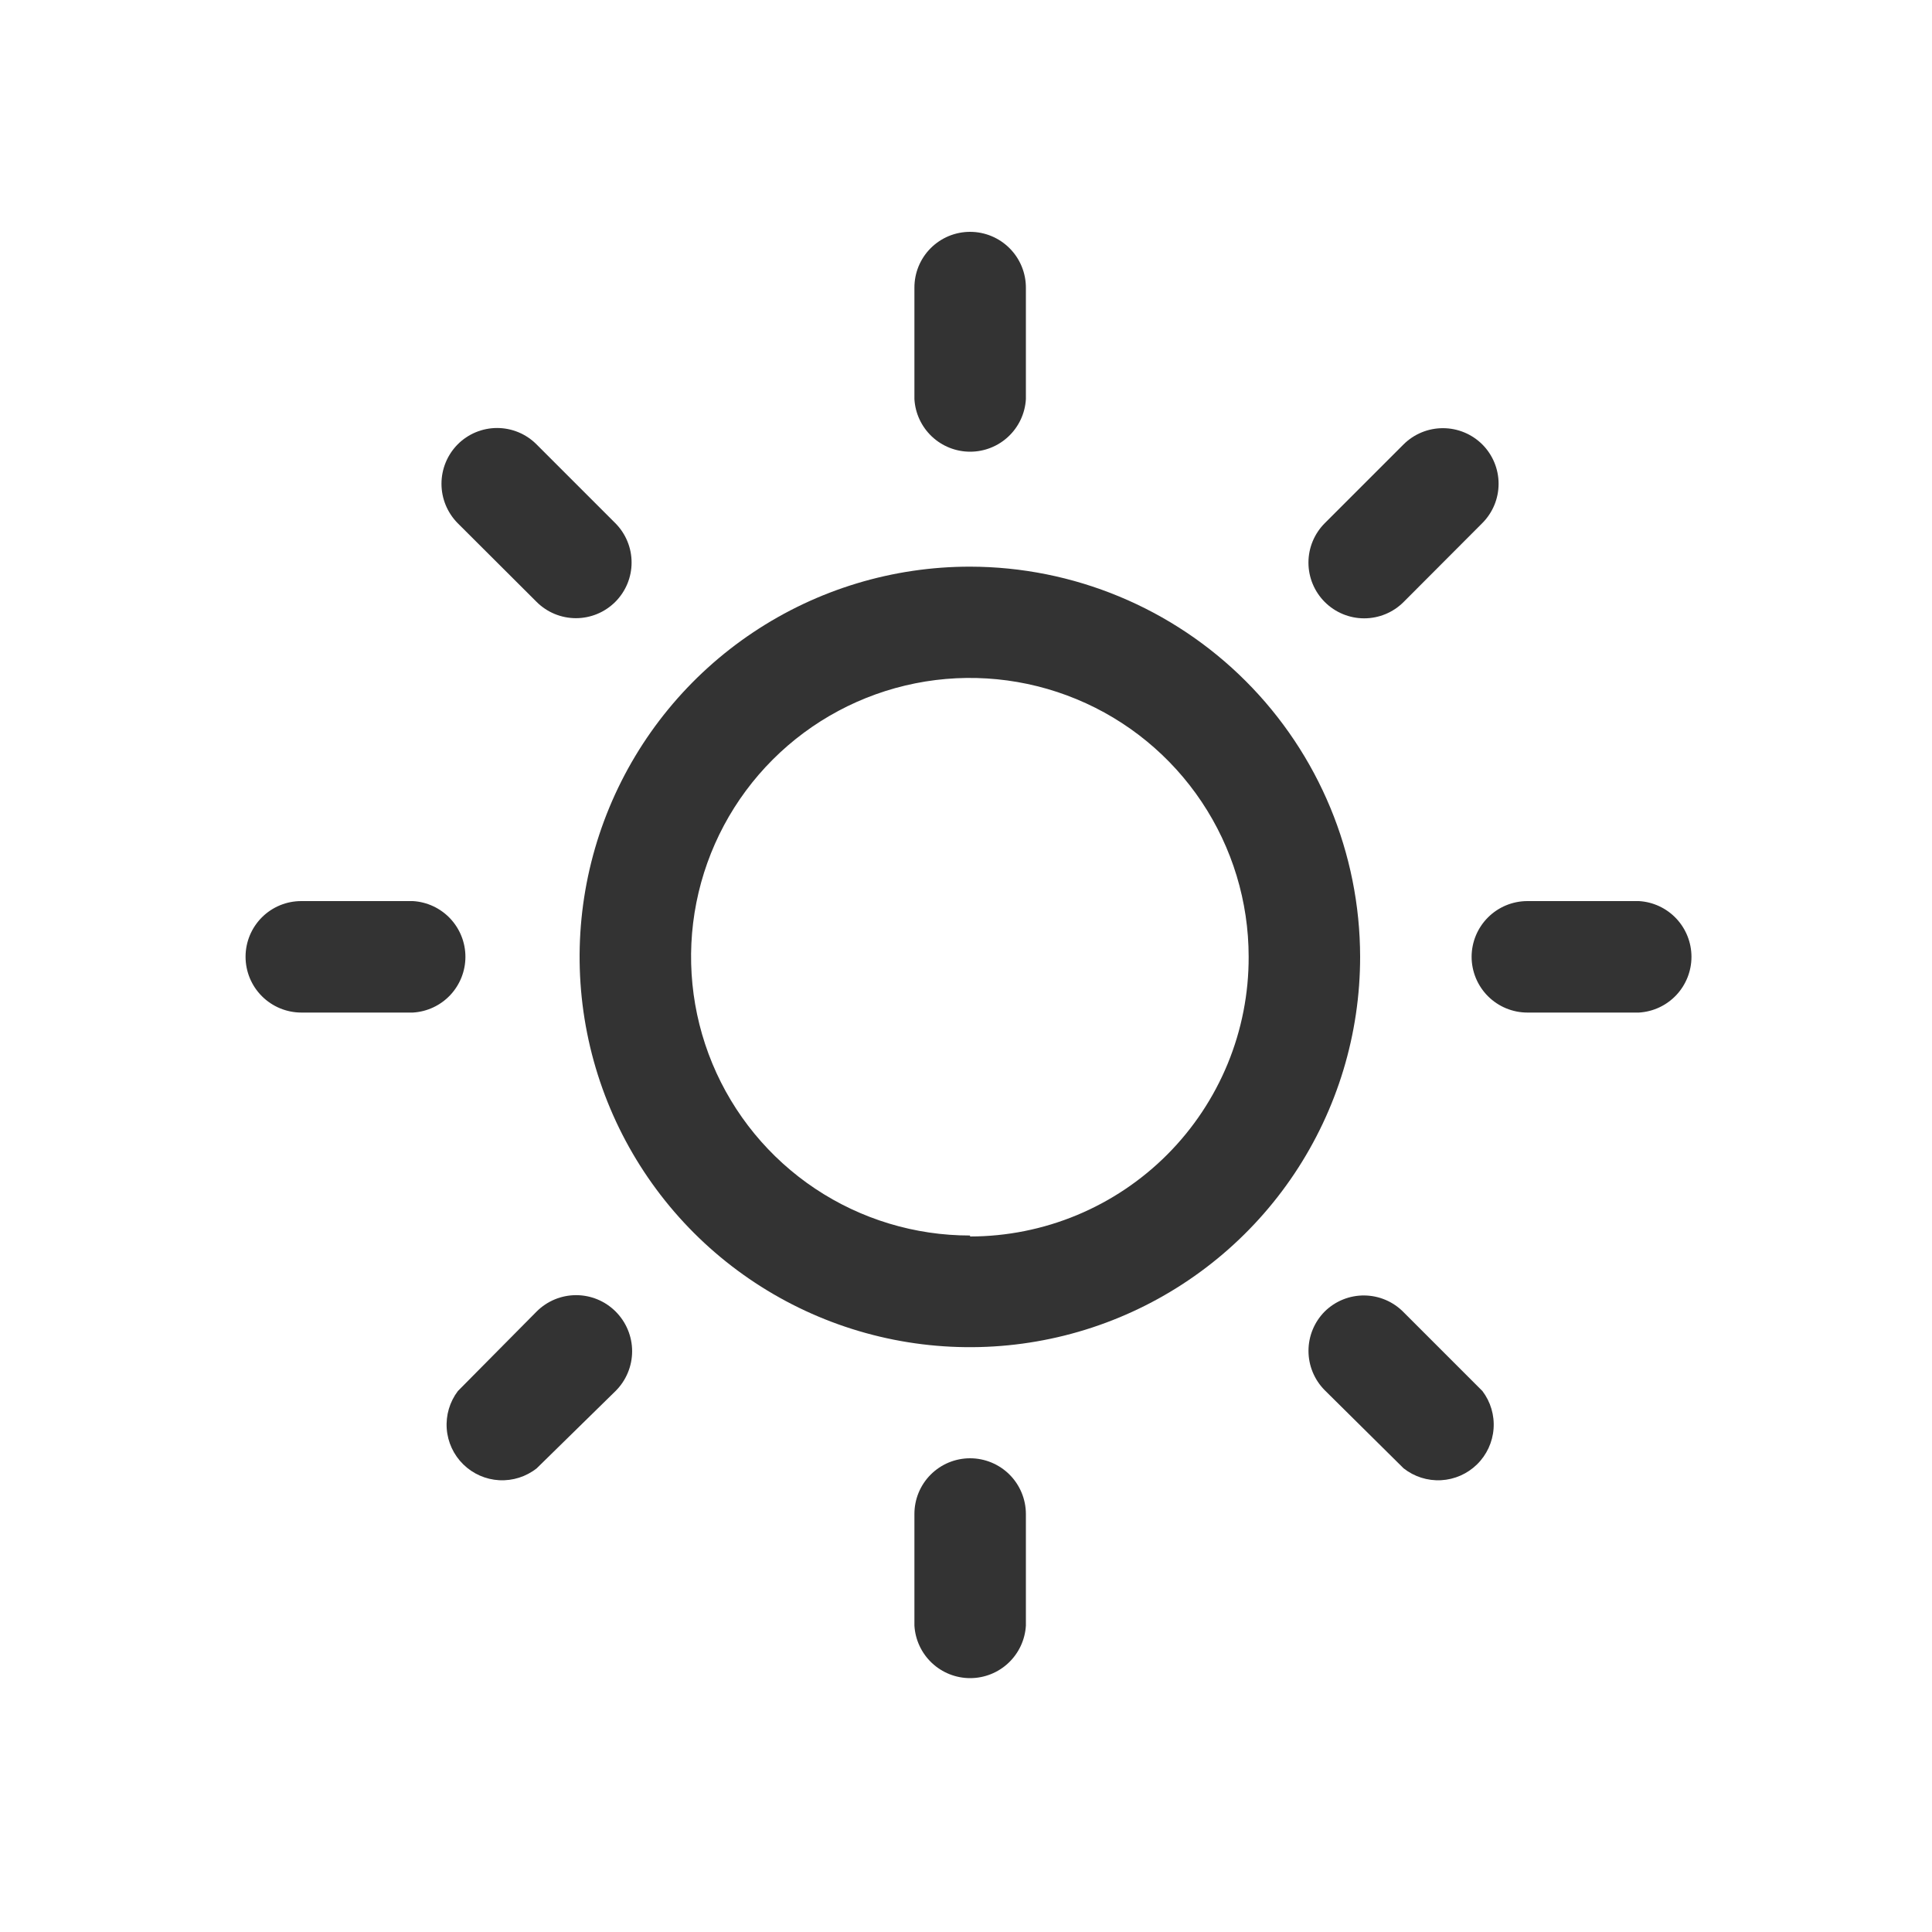 <svg width="100" height="100" viewBox="0 0 100 100" fill="none" xmlns="http://www.w3.org/2000/svg">
<path fill-rule="evenodd" clip-rule="evenodd" d="M50.21 29.33C46.214 29.328 42.307 30.511 38.984 32.73C35.66 34.949 33.07 38.104 31.54 41.795C30.009 45.487 29.609 49.549 30.388 53.468C31.167 57.388 33.091 60.988 35.916 63.814C38.742 66.639 42.342 68.563 46.262 69.342C50.181 70.121 54.243 69.721 57.935 68.191C61.626 66.66 64.781 64.07 67 60.746C69.219 57.423 70.402 53.516 70.4 49.52C70.392 44.168 68.262 39.037 64.478 35.252C60.693 31.468 55.562 29.338 50.21 29.33ZM50.21 63.95C47.356 63.952 44.565 63.107 42.19 61.523C39.816 59.939 37.965 57.686 36.871 55.049C35.778 52.413 35.49 49.511 36.046 46.711C36.602 43.911 37.975 41.339 39.993 39.32C42.011 37.301 44.582 35.926 47.381 35.368C50.181 34.81 53.083 35.096 55.72 36.188C58.357 37.279 60.611 39.129 62.197 41.502C63.783 43.875 64.63 46.666 64.63 49.52C64.637 51.418 64.269 53.299 63.547 55.055C62.825 56.811 61.764 58.407 60.425 59.752C59.085 61.097 57.493 62.165 55.741 62.894C53.988 63.623 52.108 63.999 50.21 64V63.95Z" fill="#333333"/>
<path fill-rule="evenodd" clip-rule="evenodd" d="M50.21 12C49.831 12 49.456 12.075 49.105 12.22C48.755 12.366 48.438 12.579 48.17 12.847C47.902 13.116 47.691 13.434 47.546 13.785C47.402 14.135 47.329 14.511 47.33 14.89V20.66C47.373 21.396 47.696 22.087 48.232 22.593C48.769 23.099 49.478 23.38 50.215 23.38C50.952 23.38 51.661 23.099 52.197 22.593C52.734 22.087 53.057 21.396 53.1 20.66V14.91C53.103 14.529 53.03 14.151 52.886 13.798C52.742 13.445 52.529 13.124 52.261 12.854C51.992 12.583 51.672 12.368 51.321 12.222C50.969 12.075 50.591 12 50.21 12Z" fill="#333333"/>
<path fill-rule="evenodd" clip-rule="evenodd" d="M50.21 75.48C49.831 75.48 49.456 75.555 49.105 75.7C48.755 75.846 48.438 76.059 48.17 76.327C47.902 76.596 47.691 76.914 47.546 77.265C47.402 77.615 47.329 77.991 47.33 78.37V84.14C47.373 84.876 47.696 85.567 48.232 86.073C48.769 86.579 49.478 86.86 50.215 86.86C50.952 86.86 51.661 86.579 52.197 86.073C52.734 85.567 53.057 84.876 53.1 84.14V78.37C53.1 77.603 52.795 76.868 52.254 76.326C51.712 75.784 50.976 75.48 50.21 75.48Z" fill="#333333"/>
<path fill-rule="evenodd" clip-rule="evenodd" d="M76.72 23C76.179 22.463 75.447 22.162 74.685 22.162C73.923 22.162 73.191 22.463 72.65 23L68.57 27.08C68.029 27.621 67.725 28.355 67.725 29.12C67.725 29.885 68.029 30.619 68.57 31.16C69.111 31.701 69.845 32.005 70.61 32.005C71.375 32.005 72.109 31.701 72.65 31.16L76.72 27.08C76.989 26.812 77.201 26.494 77.347 26.144C77.492 25.794 77.567 25.419 77.567 25.04C77.567 24.661 77.492 24.286 77.347 23.936C77.201 23.585 76.989 23.268 76.72 23Z" fill="#333333"/>
<path fill-rule="evenodd" clip-rule="evenodd" d="M31.86 67.88C31.318 67.34 30.585 67.037 29.82 67.037C29.055 67.037 28.322 67.34 27.78 67.88L23.7 72C23.277 72.558 23.072 73.252 23.123 73.951C23.174 74.65 23.479 75.306 23.979 75.796C24.479 76.287 25.141 76.578 25.841 76.616C26.541 76.653 27.23 76.434 27.78 76L31.86 72C32.132 71.73 32.348 71.409 32.495 71.056C32.643 70.702 32.719 70.323 32.719 69.94C32.719 69.557 32.643 69.178 32.495 68.824C32.348 68.471 32.132 68.15 31.86 67.88Z" fill="#333333"/>
<path fill-rule="evenodd" clip-rule="evenodd" d="M12.71 49.52C12.71 50.286 13.014 51.022 13.556 51.563C14.098 52.105 14.834 52.41 15.6 52.41H21.37C22.106 52.367 22.797 52.044 23.303 51.508C23.808 50.971 24.09 50.262 24.09 49.525C24.09 48.788 23.808 48.079 23.303 47.542C22.797 47.006 22.106 46.683 21.37 46.64H15.6C15.221 46.639 14.845 46.712 14.495 46.856C14.144 47.001 13.826 47.212 13.557 47.48C13.289 47.748 13.076 48.066 12.93 48.416C12.785 48.766 12.71 49.141 12.71 49.52Z" fill="#333333"/>
<path fill-rule="evenodd" clip-rule="evenodd" d="M76.17 49.52C76.17 50.286 76.475 51.022 77.016 51.563C77.558 52.105 78.293 52.41 79.06 52.41H84.83C85.566 52.367 86.257 52.044 86.763 51.508C87.268 50.971 87.55 50.262 87.55 49.525C87.55 48.788 87.268 48.079 86.763 47.542C86.257 47.006 85.566 46.683 84.83 46.64H79.06C78.295 46.64 77.562 46.943 77.02 47.483C76.478 48.023 76.173 48.755 76.17 49.52Z" fill="#333333"/>
<path fill-rule="evenodd" clip-rule="evenodd" d="M23.69 23C23.153 23.543 22.851 24.276 22.851 25.04C22.851 25.804 23.153 26.537 23.69 27.08L27.77 31.15C28.037 31.418 28.355 31.631 28.704 31.776C29.053 31.921 29.428 31.996 29.806 31.997C30.185 31.997 30.56 31.923 30.909 31.779C31.259 31.634 31.577 31.422 31.845 31.155C32.113 30.888 32.325 30.57 32.471 30.221C32.616 29.872 32.691 29.497 32.691 29.119C32.692 28.74 32.618 28.365 32.473 28.016C32.329 27.666 32.117 27.348 31.85 27.08L27.77 23C27.502 22.732 27.184 22.518 26.834 22.373C26.484 22.228 26.109 22.153 25.73 22.153C25.351 22.153 24.976 22.228 24.625 22.373C24.276 22.518 23.957 22.732 23.69 23Z" fill="#333333"/>
<path fill-rule="evenodd" clip-rule="evenodd" d="M68.57 67.88C68.03 68.422 67.727 69.155 67.727 69.92C67.727 70.685 68.03 71.418 68.57 71.96L72.65 76C73.2 76.434 73.889 76.653 74.589 76.616C75.289 76.578 75.951 76.287 76.451 75.796C76.951 75.306 77.256 74.65 77.307 73.951C77.359 73.252 77.153 72.558 76.73 72L72.65 67.92C72.385 67.649 72.069 67.433 71.721 67.284C71.372 67.135 70.997 67.057 70.618 67.053C70.239 67.049 69.863 67.12 69.512 67.262C69.16 67.404 68.84 67.614 68.57 67.88Z" fill="#333333"/>
</svg>
